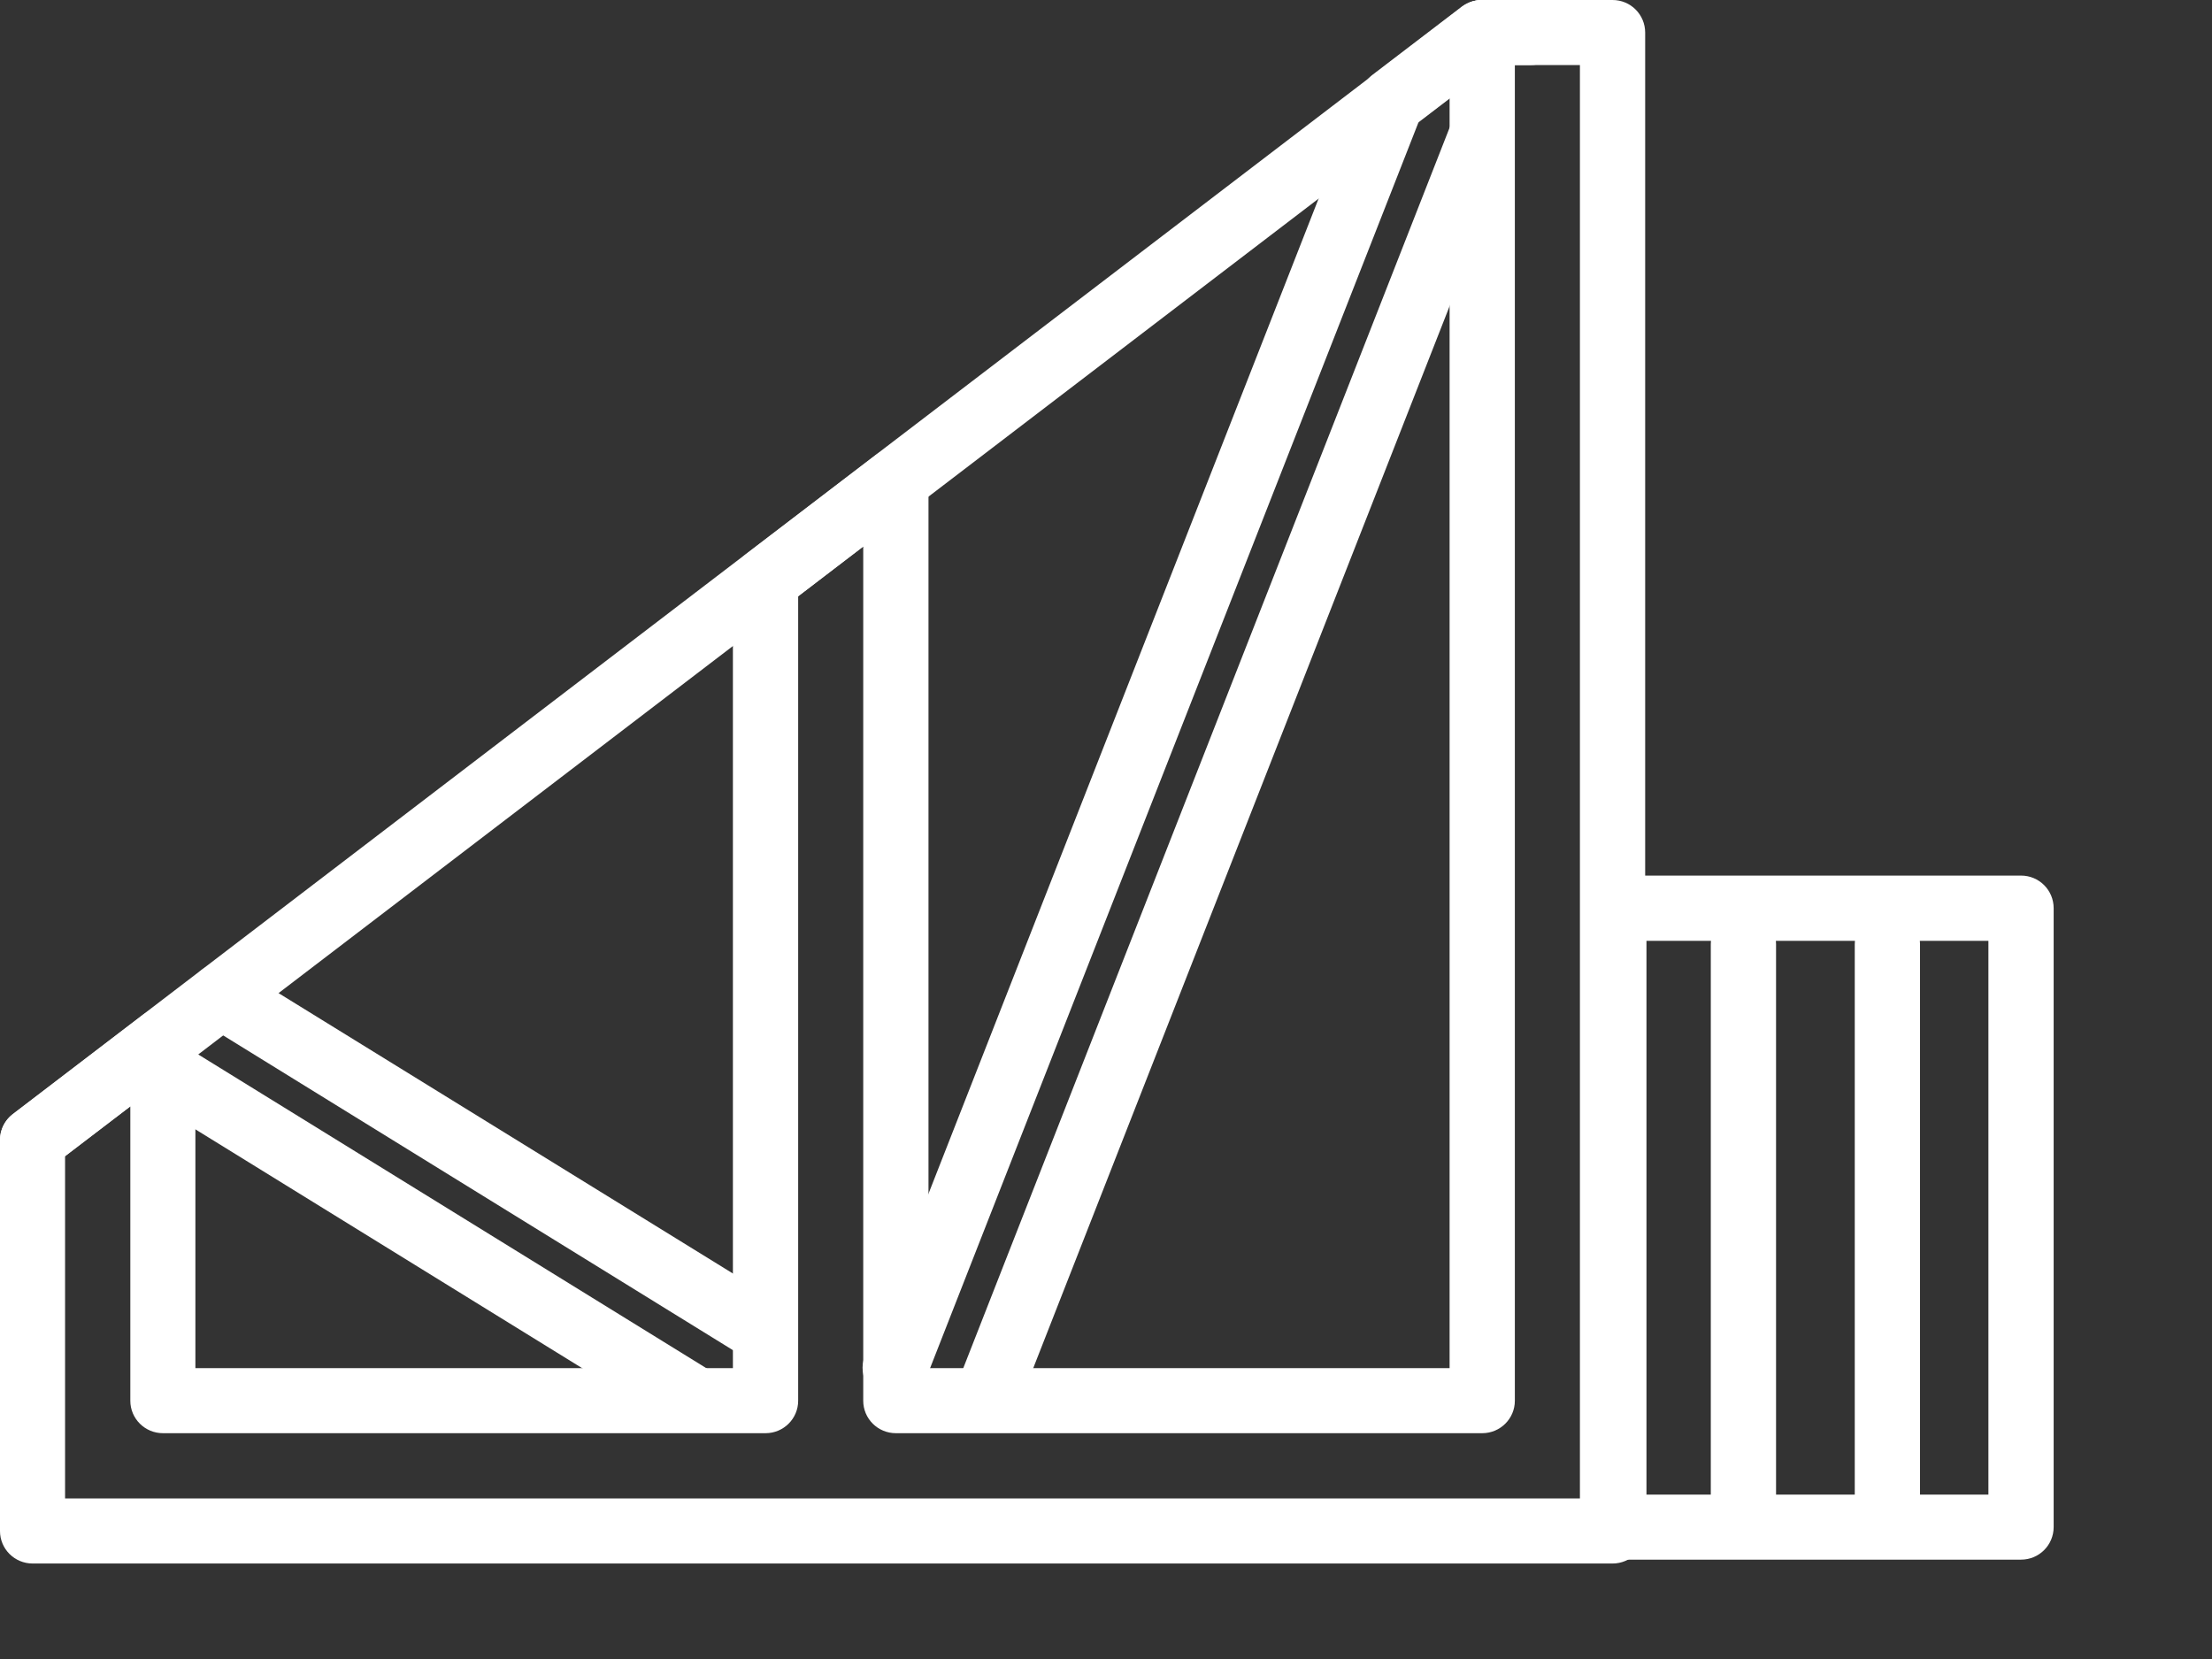 <svg width="12" height="9" viewBox="0 0 12 9" fill="none" xmlns="http://www.w3.org/2000/svg">
<rect x="0" y="0" width="12" height="9" fill="#333333" stroke="none"/>
<path d="M8.748 8.482H0.177C0.079 8.482 0 8.403 0 8.306V6.185C0 6.13 0.026 6.078 0.069 6.045L0.776 5.505C0.83 5.464 0.902 5.457 0.962 5.487C1.022 5.517 1.06 5.578 1.06 5.645V7.422H3.976V3.147C3.976 3.092 4.002 3.04 4.046 3.007L4.753 2.467C4.806 2.426 4.878 2.419 4.938 2.449C4.999 2.479 5.037 2.54 5.037 2.607V7.422H7.864V0.177C7.864 0.079 7.943 0 8.041 0H8.748C8.846 0 8.925 0.079 8.925 0.177V8.306C8.925 8.403 8.846 8.482 8.748 8.482ZM0.353 8.129H8.571V0.353H8.218V7.599C8.218 7.696 8.139 7.775 8.041 7.775H4.86C4.762 7.775 4.683 7.696 4.683 7.599V2.965L4.33 3.235V7.599C4.33 7.696 4.251 7.775 4.153 7.775H0.884C0.786 7.775 0.707 7.696 0.707 7.599V6.002L0.353 6.272V8.129Z" fill="white"/>
<path d="M0.177 6.361C0.101 6.361 0.034 6.313 0.009 6.241C-0.015 6.17 0.009 6.09 0.069 6.044L7.934 0.036C8.012 -0.023 8.122 -0.008 8.181 0.07C8.24 0.147 8.226 0.258 8.149 0.317L0.284 6.325C0.253 6.349 0.216 6.361 0.177 6.361Z" fill="white"/>
<path d="M3.774 7.771C3.741 7.771 3.709 7.762 3.681 7.745L0.803 5.968C0.763 5.943 0.734 5.904 0.723 5.858C0.713 5.813 0.72 5.764 0.745 5.724C0.77 5.685 0.809 5.656 0.855 5.645C0.901 5.635 0.949 5.643 0.989 5.667L3.867 7.444C3.934 7.486 3.965 7.567 3.944 7.643C3.922 7.719 3.852 7.771 3.774 7.771Z" fill="white"/>
<path d="M4.146 7.398C4.113 7.398 4.081 7.389 4.053 7.372L1.107 5.553C1.024 5.502 0.999 5.393 1.05 5.31C1.101 5.227 1.21 5.202 1.293 5.253L4.239 7.071C4.306 7.113 4.338 7.194 4.316 7.27C4.295 7.346 4.225 7.398 4.146 7.398Z" fill="white"/>
<path d="M5.356 7.75C5.298 7.75 5.243 7.721 5.211 7.672C5.177 7.624 5.17 7.563 5.192 7.508L7.874 0.667C7.909 0.576 8.012 0.531 8.103 0.567C8.194 0.602 8.238 0.705 8.203 0.796L5.521 7.637C5.494 7.705 5.429 7.75 5.356 7.75Z" fill="white"/>
<path d="M4.856 7.597C4.798 7.597 4.743 7.568 4.711 7.52C4.677 7.472 4.67 7.41 4.692 7.356L7.386 0.484C7.398 0.454 7.418 0.428 7.443 0.408L7.93 0.036C7.961 0.013 7.999 0 8.038 0H8.303C8.4 0 8.479 0.079 8.479 0.177C8.479 0.274 8.4 0.353 8.303 0.353H8.097L7.697 0.659L5.021 7.485C4.994 7.552 4.929 7.597 4.856 7.597Z" fill="white"/>
<path d="M10.964 8.461H8.755C8.657 8.461 8.578 8.382 8.578 8.284V4.927C8.578 4.829 8.657 4.75 8.755 4.75H10.964C11.062 4.75 11.141 4.829 11.141 4.927V8.284C11.141 8.382 11.062 8.461 10.964 8.461ZM8.932 8.108H10.787V5.104H8.932V8.108Z" fill="white"/>
<path d="M10.239 8.391C10.142 8.391 10.062 8.312 10.062 8.215V5.122C10.062 5.024 10.142 4.945 10.239 4.945C10.337 4.945 10.416 5.024 10.416 5.122V8.215C10.416 8.312 10.337 8.391 10.239 8.391Z" fill="white"/>
<path d="M9.458 8.391C9.36 8.391 9.281 8.312 9.281 8.215V5.122C9.281 5.024 9.36 4.945 9.458 4.945C9.556 4.945 9.635 5.024 9.635 5.122V8.215C9.635 8.312 9.556 8.391 9.458 8.391Z" fill="white"/>
</svg>
